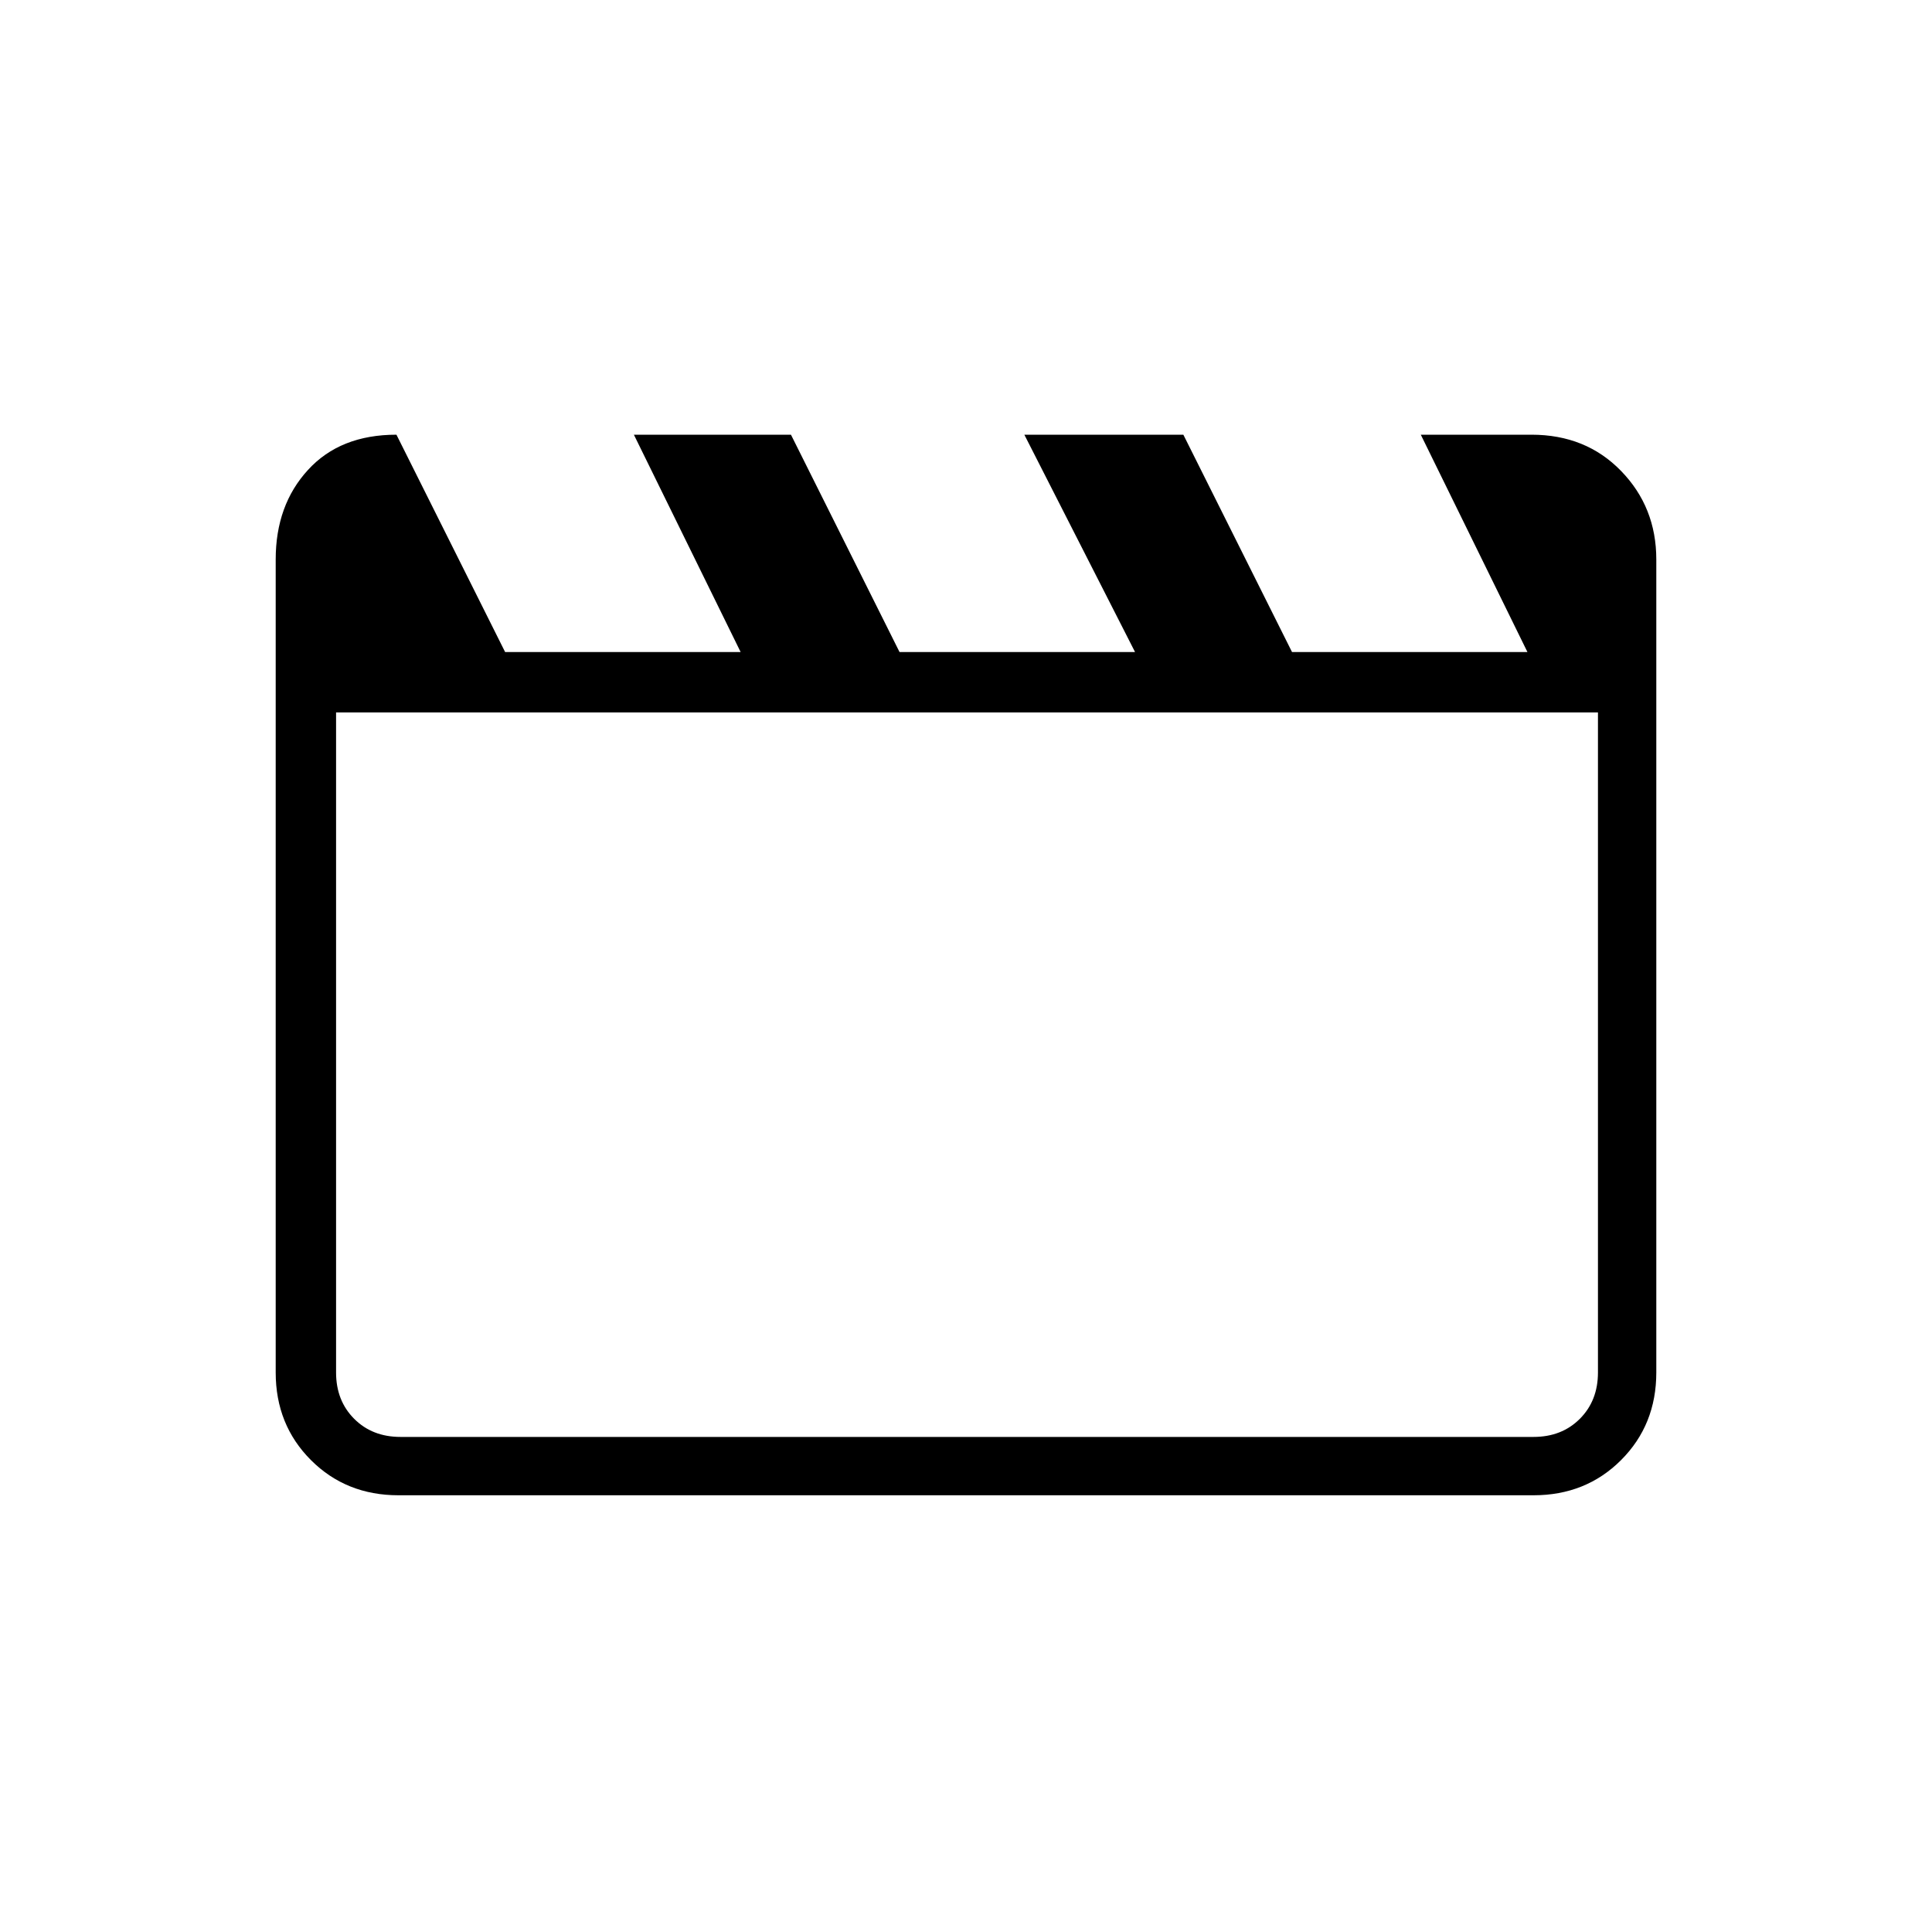 <svg xmlns="http://www.w3.org/2000/svg" height="20" width="20"><path d="m4.104 4.5 1.125 2.25h2.438L6.562 4.5h1.626l1.124 2.25h2.438L10.604 4.5h1.646l1.125 2.25h2.437L14.708 4.5h1.146q.563 0 .927.375.365.375.365.917v8.416q0 .542-.365.907-.364.364-.906.364H4.125q-.542 0-.906-.364-.365-.365-.365-.907V5.792q0-.563.334-.927.333-.365.916-.365Zm-.625 2.875v6.833q0 .292.188.48.187.187.479.187h11.729q.292 0 .479-.187.188-.188.188-.48V7.375Zm0 0V14.875v-.667Z"/></svg>